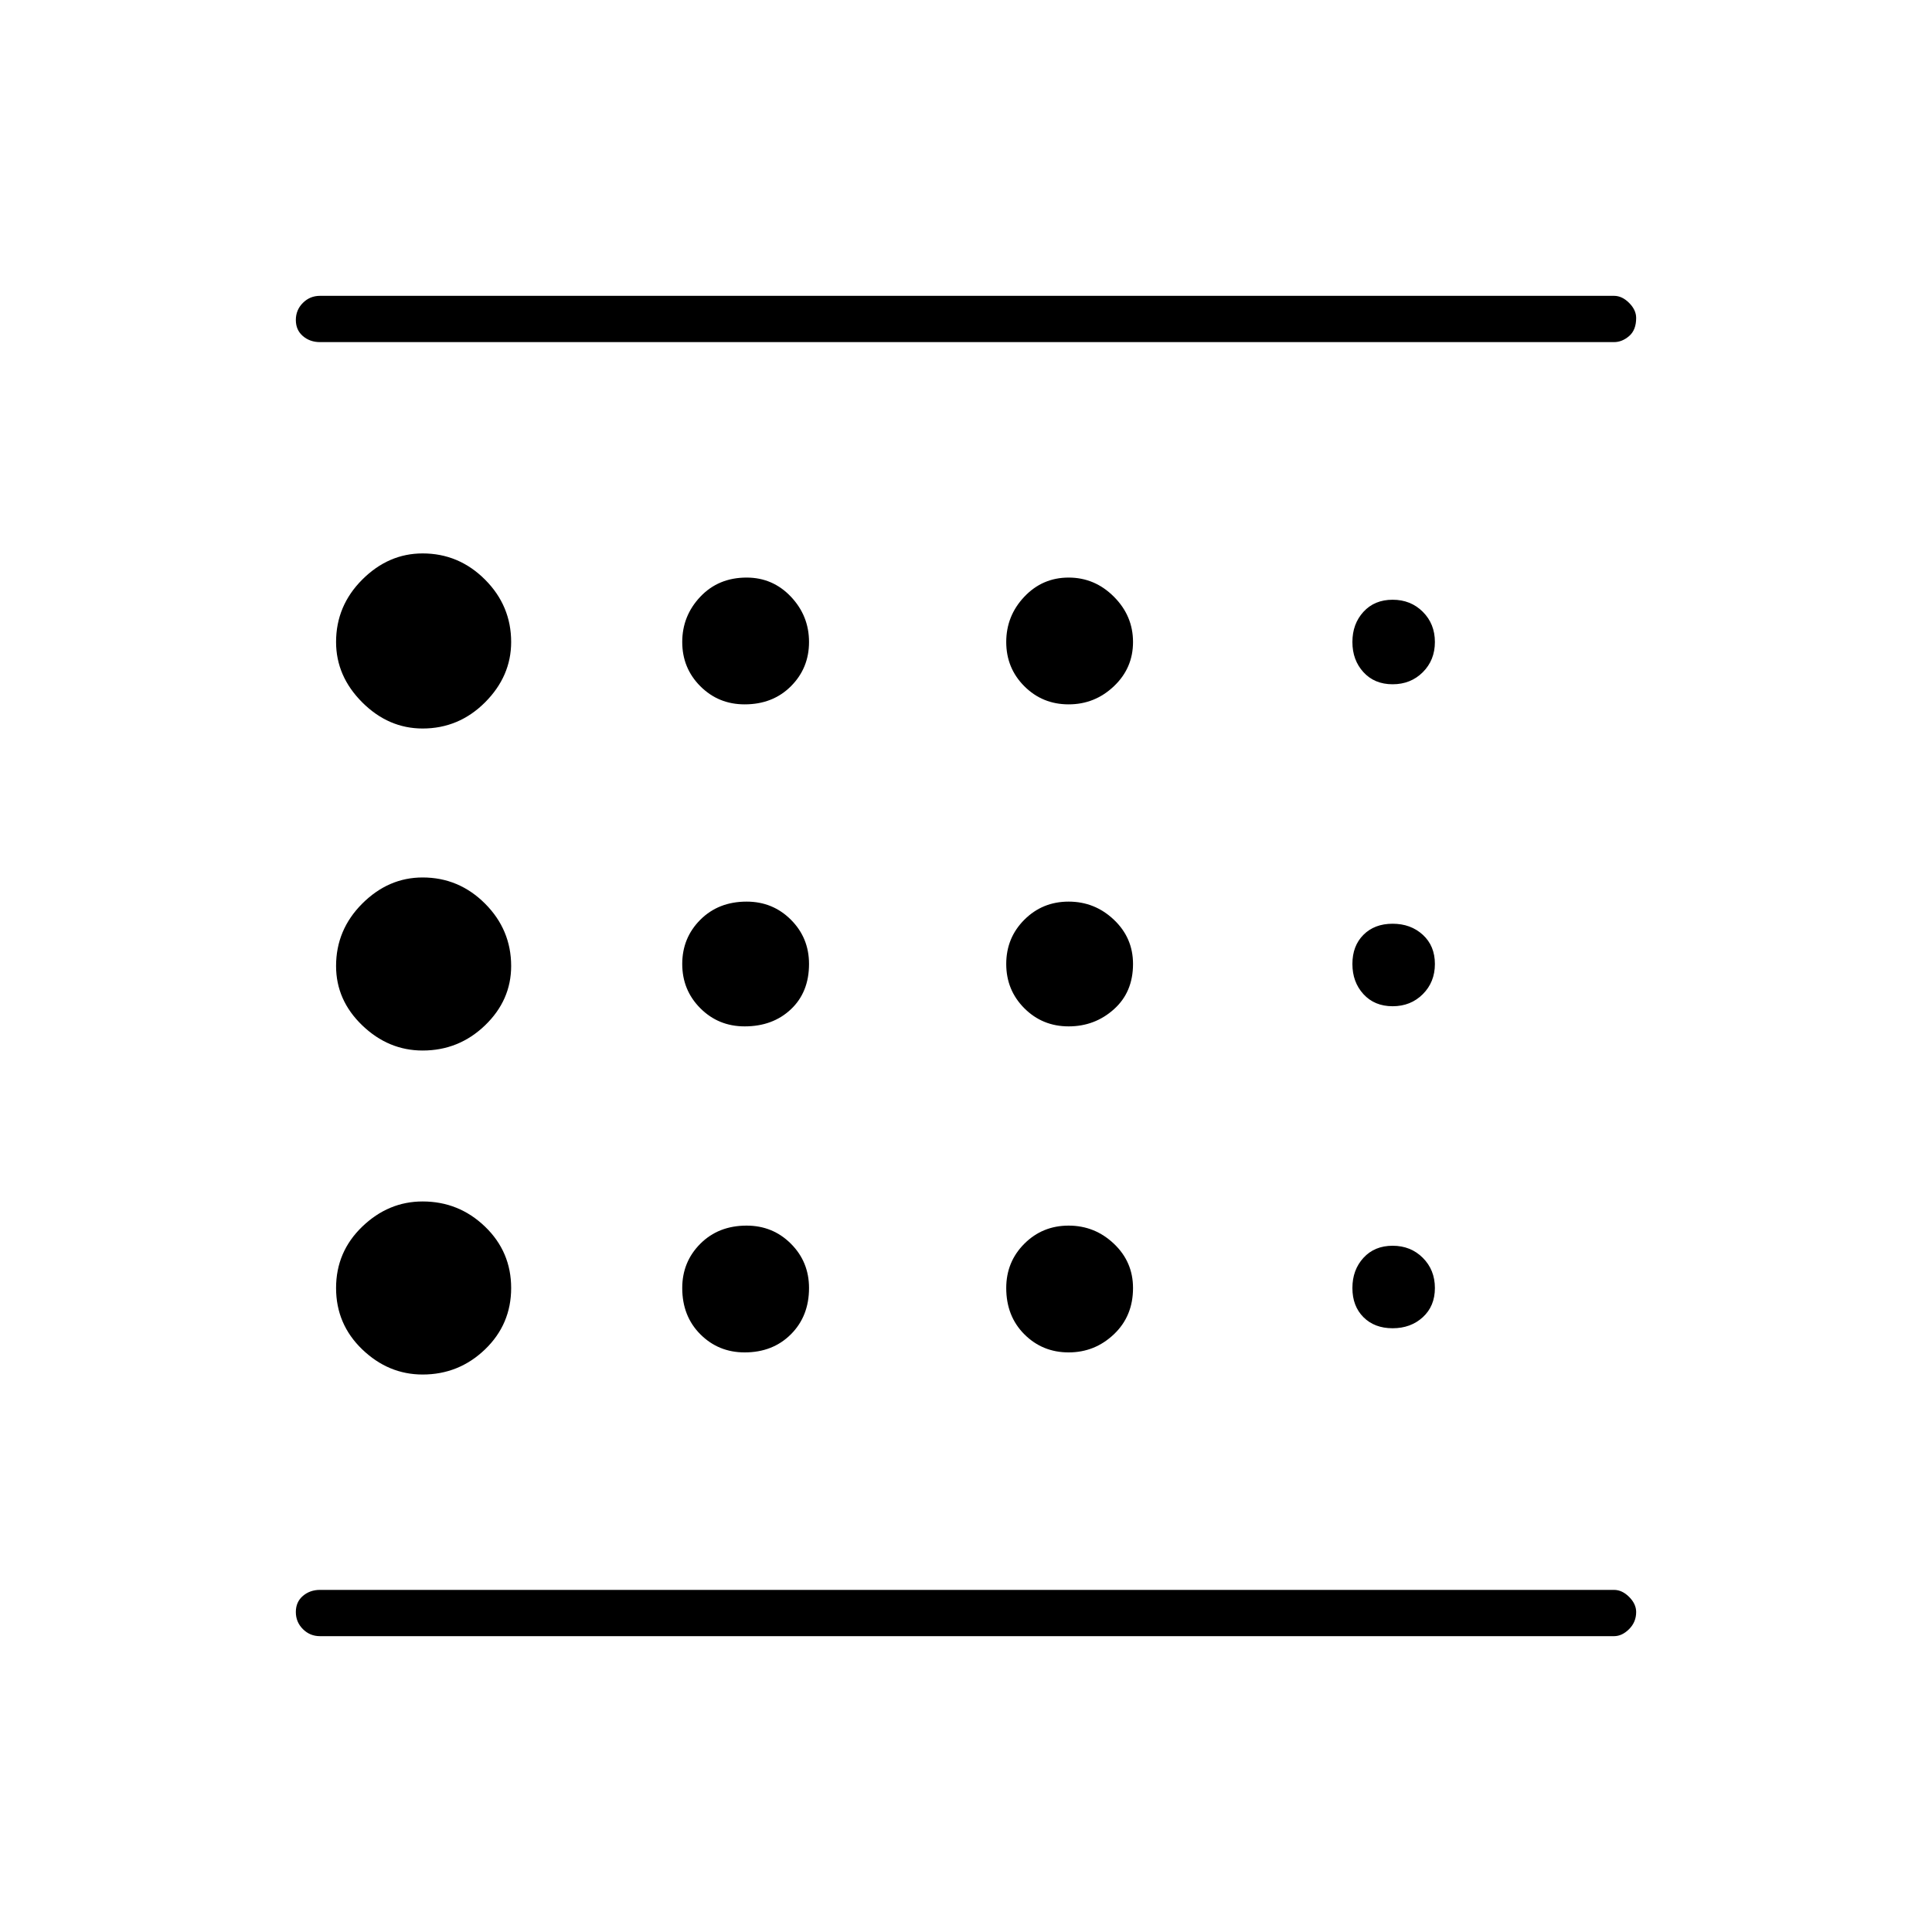 <svg xmlns="http://www.w3.org/2000/svg" height="40" width="40"><path d="M8.75 28.458Q9.5 28.458 10.042 27.938Q10.583 27.417 10.583 26.667Q10.583 25.917 10.042 25.396Q9.5 24.875 8.75 24.875Q8.042 24.875 7.5 25.396Q6.958 25.917 6.958 26.667Q6.958 27.417 7.5 27.938Q8.042 28.458 8.75 28.458ZM15.417 21.25Q16 21.25 16.375 20.896Q16.75 20.542 16.75 19.958Q16.75 19.417 16.375 19.042Q16 18.667 15.458 18.667Q14.875 18.667 14.5 19.042Q14.125 19.417 14.125 19.958Q14.125 20.5 14.5 20.875Q14.875 21.25 15.417 21.25ZM15.417 14.583Q16 14.583 16.375 14.208Q16.75 13.833 16.75 13.292Q16.75 12.75 16.375 12.354Q16 11.958 15.458 11.958Q14.875 11.958 14.5 12.354Q14.125 12.75 14.125 13.292Q14.125 13.833 14.5 14.208Q14.875 14.583 15.417 14.583ZM6.625 33.875Q6.417 33.875 6.271 33.729Q6.125 33.583 6.125 33.375Q6.125 33.167 6.271 33.042Q6.417 32.917 6.625 32.917H33.417Q33.583 32.917 33.729 33.062Q33.875 33.208 33.875 33.375Q33.875 33.583 33.729 33.729Q33.583 33.875 33.417 33.875ZM8.75 15.083Q9.5 15.083 10.042 14.542Q10.583 14 10.583 13.292Q10.583 12.542 10.042 12Q9.5 11.458 8.75 11.458Q8.042 11.458 7.5 12Q6.958 12.542 6.958 13.292Q6.958 14 7.5 14.542Q8.042 15.083 8.75 15.083ZM8.75 21.75Q9.5 21.75 10.042 21.229Q10.583 20.708 10.583 20Q10.583 19.25 10.042 18.708Q9.5 18.167 8.75 18.167Q8.042 18.167 7.5 18.708Q6.958 19.25 6.958 20Q6.958 20.708 7.5 21.229Q8.042 21.75 8.75 21.75ZM15.417 28Q16 28 16.375 27.625Q16.75 27.25 16.75 26.667Q16.75 26.125 16.375 25.75Q16 25.375 15.458 25.375Q14.875 25.375 14.5 25.75Q14.125 26.125 14.125 26.667Q14.125 27.25 14.5 27.625Q14.875 28 15.417 28ZM28.833 27.5Q29.208 27.5 29.458 27.271Q29.708 27.042 29.708 26.667Q29.708 26.292 29.458 26.042Q29.208 25.792 28.833 25.792Q28.458 25.792 28.229 26.042Q28 26.292 28 26.667Q28 27.042 28.229 27.271Q28.458 27.5 28.833 27.5ZM6.625 6.125H33.417Q33.583 6.125 33.729 6.271Q33.875 6.417 33.875 6.583Q33.875 6.833 33.729 6.958Q33.583 7.083 33.417 7.083H6.625Q6.417 7.083 6.271 6.958Q6.125 6.833 6.125 6.625Q6.125 6.417 6.271 6.271Q6.417 6.125 6.625 6.125ZM28.833 14.167Q29.208 14.167 29.458 13.917Q29.708 13.667 29.708 13.292Q29.708 12.917 29.458 12.667Q29.208 12.417 28.833 12.417Q28.458 12.417 28.229 12.667Q28 12.917 28 13.292Q28 13.667 28.229 13.917Q28.458 14.167 28.833 14.167ZM28.833 20.833Q29.208 20.833 29.458 20.583Q29.708 20.333 29.708 19.958Q29.708 19.583 29.458 19.354Q29.208 19.125 28.833 19.125Q28.458 19.125 28.229 19.354Q28 19.583 28 19.958Q28 20.333 28.229 20.583Q28.458 20.833 28.833 20.833ZM22.125 14.583Q22.667 14.583 23.062 14.208Q23.458 13.833 23.458 13.292Q23.458 12.75 23.062 12.354Q22.667 11.958 22.125 11.958Q21.583 11.958 21.208 12.354Q20.833 12.75 20.833 13.292Q20.833 13.833 21.208 14.208Q21.583 14.583 22.125 14.583ZM22.125 21.25Q22.667 21.25 23.062 20.896Q23.458 20.542 23.458 19.958Q23.458 19.417 23.062 19.042Q22.667 18.667 22.125 18.667Q21.583 18.667 21.208 19.042Q20.833 19.417 20.833 19.958Q20.833 20.5 21.208 20.875Q21.583 21.25 22.125 21.25ZM22.125 28Q22.667 28 23.062 27.625Q23.458 27.25 23.458 26.667Q23.458 26.125 23.062 25.75Q22.667 25.375 22.125 25.375Q21.583 25.375 21.208 25.75Q20.833 26.125 20.833 26.667Q20.833 27.25 21.208 27.625Q21.583 28 22.125 28ZM6.125 33.375Q6.125 33.208 6.125 33.062Q6.125 32.917 6.125 32.917Q6.125 32.917 6.125 33.062Q6.125 33.208 6.125 33.375V6.583Q6.125 6.833 6.125 6.958Q6.125 7.083 6.125 7.083Q6.125 7.083 6.125 6.958Q6.125 6.833 6.125 6.583Z"/></svg>